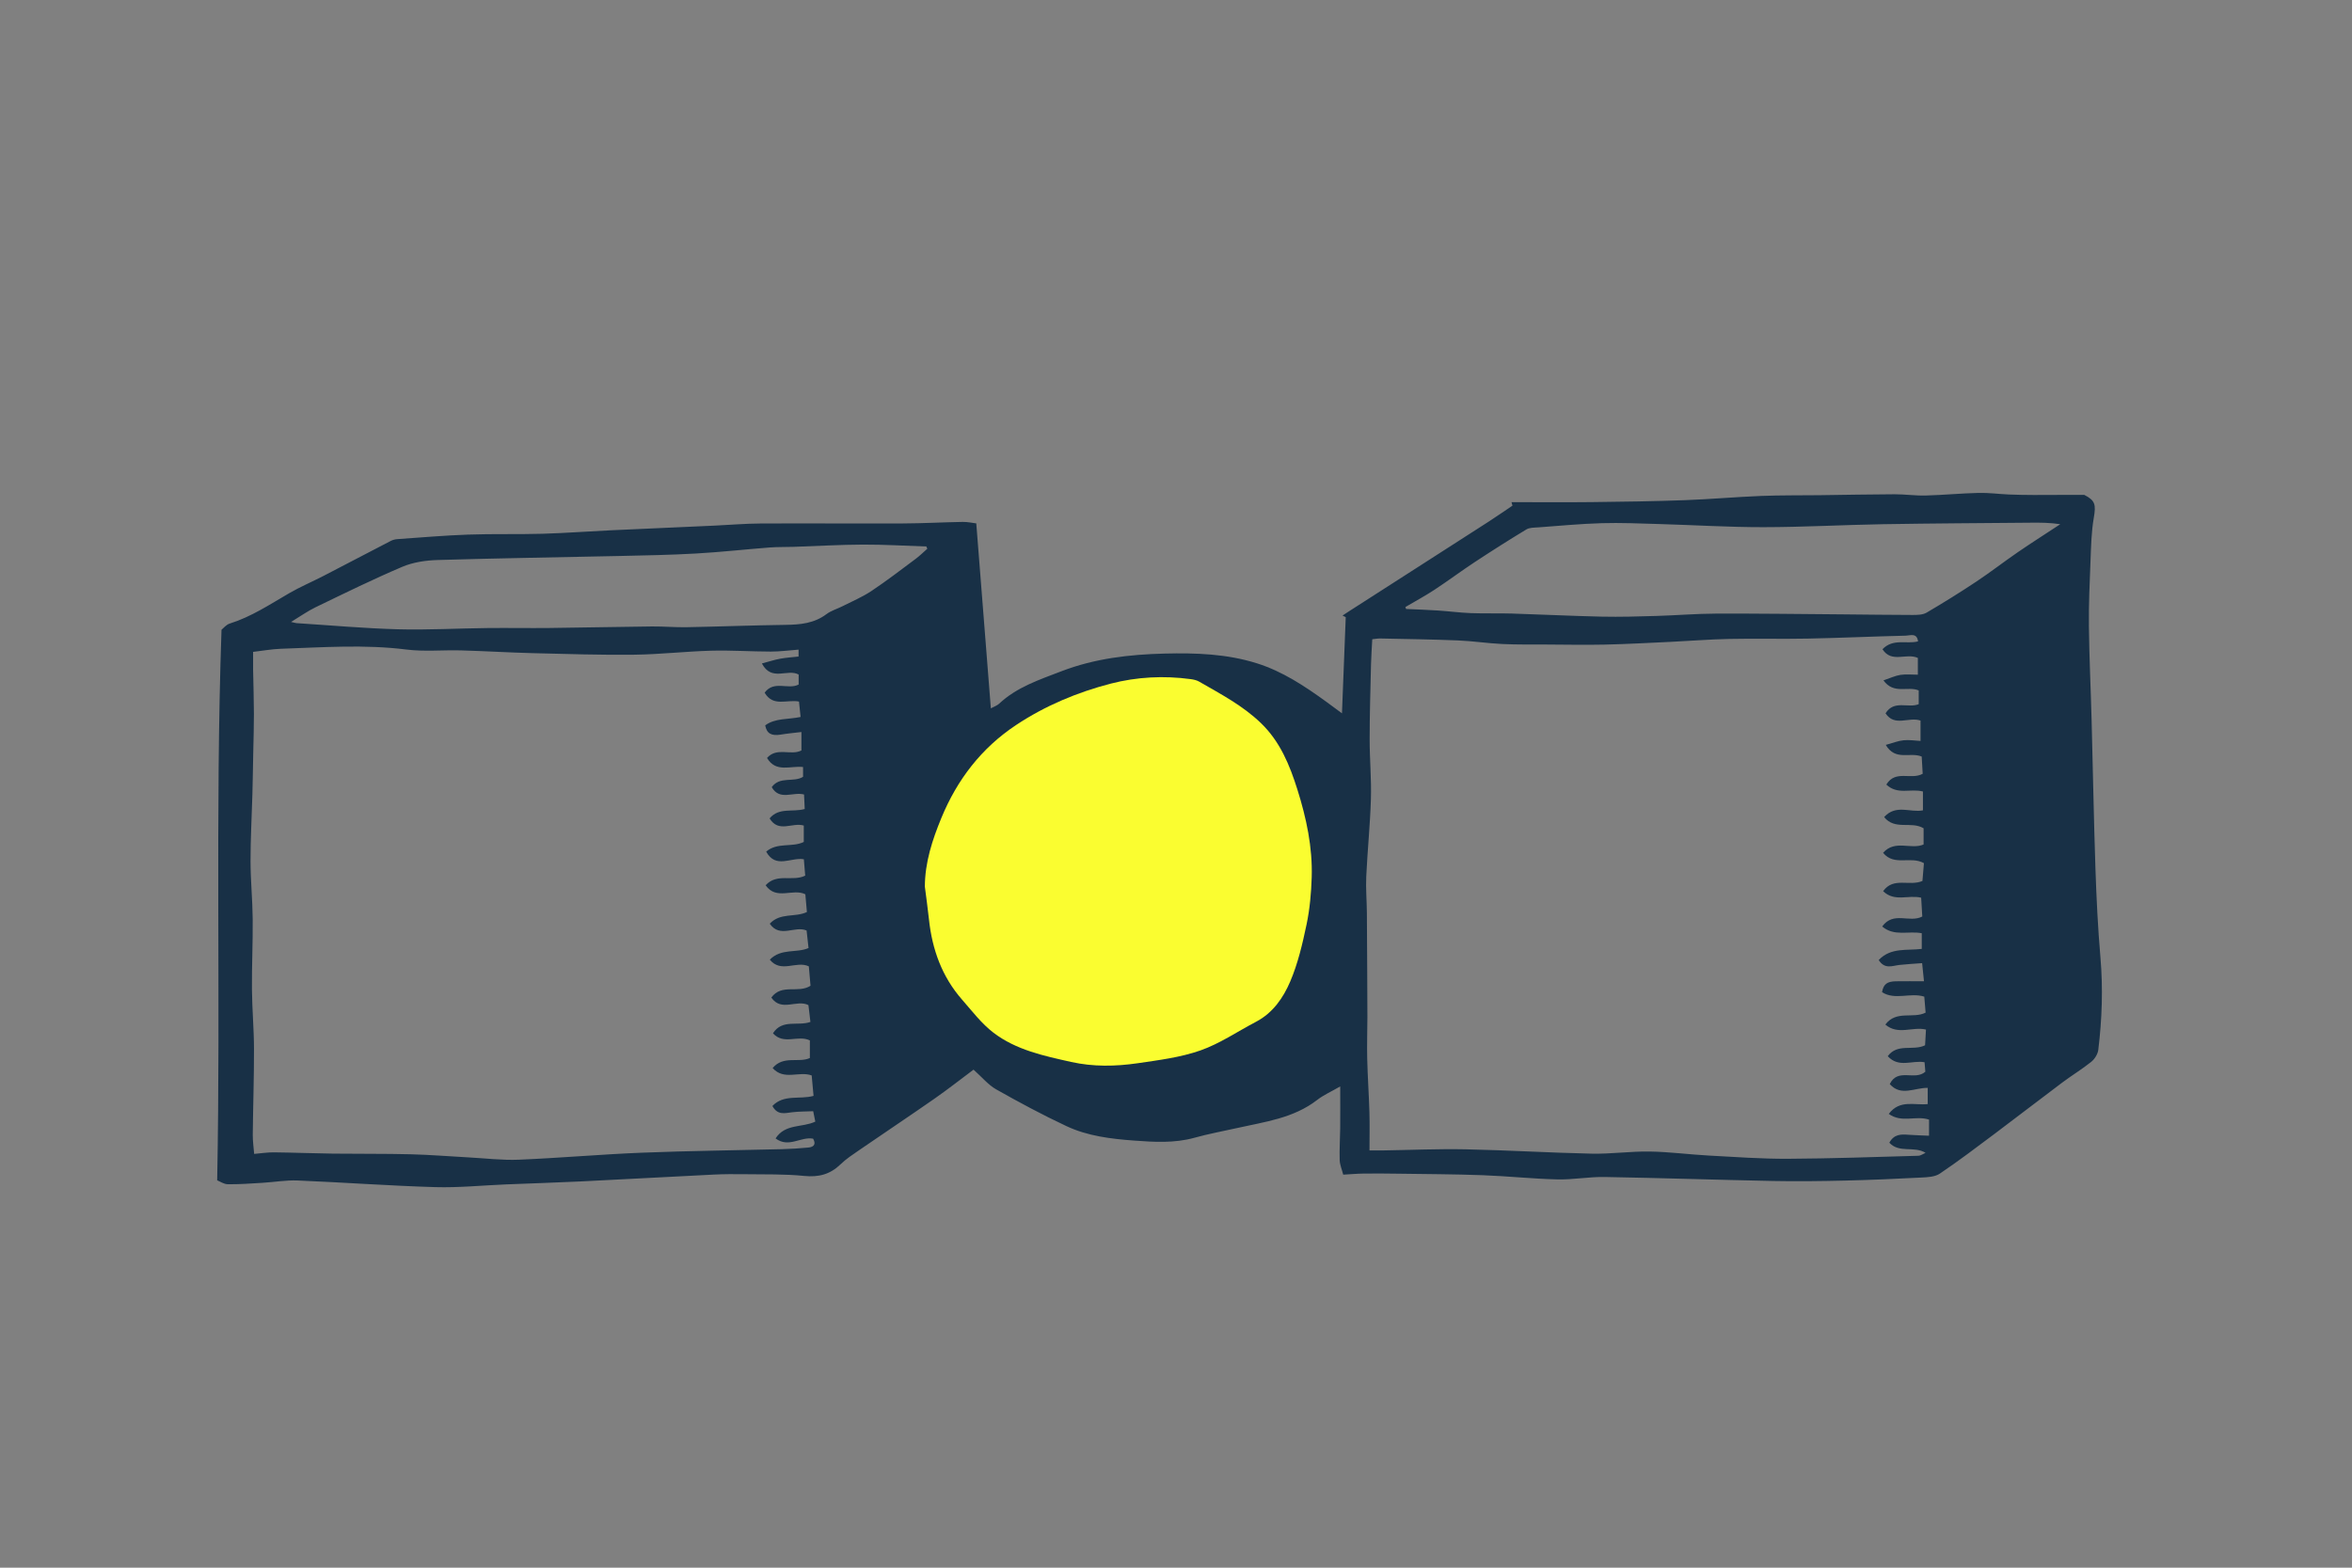 <svg version="1.1" id="svg" xmlns="http://www.w3.org/2000/svg" xmlns:xlink="http://www.w3.org/1999/xlink" x="0px" y="0px"
	 width="300px" height="200px" viewBox="0 0 300 200" enable-background="new 0 0 300 200" xml:space="preserve">
<rect x="0" y="0" width="300" height="200" fill="#808080" stroke="none"/>
<path class="stroke" fill="#183046"  d="M267.913,122.151c-0.326-3.783-0.511-7.581-0.639-11.376c-0.211-6.299-0.319-12.601-0.488-18.903
	c-0.106-3.996-0.3-7.99-0.345-11.985c-0.031-2.794,0.096-5.591,0.207-8.385c0.072-1.812,0.107-3.645,0.414-5.425
	c0.292-1.698,0.197-2.223-1.213-2.943c-0.674,0-1.21-0.002-1.746,0c-1.563,0.005-3.125,0.02-4.688,0.015
	c-1.06-0.005-2.123-0.019-3.182-0.063c-1.29-0.056-2.581-0.234-3.867-0.203c-2.253,0.054-4.501,0.274-6.754,0.333
	c-1.322,0.034-2.65-0.164-3.974-0.16c-3.189,0.009-6.378,0.08-9.566,0.119c-2.48,0.031-4.962-0.005-7.438,0.094
	c-3.273,0.131-6.54,0.425-9.813,0.543c-3.921,0.142-7.845,0.199-11.769,0.243c-3.418,0.038-6.839,0.007-10.258,0.007
	c0.041,0.149,0.082,0.297,0.123,0.446c-1.019,0.686-2.028,1.387-3.059,2.054c-3.016,1.947-6.04,3.883-9.061,5.821
	c-2.9,1.863-5.802,3.724-8.703,5.585c-0.286,0.185-0.569,0.374-0.853,0.56c0.136,0.069,0.273,0.136,0.409,0.204
	c-0.157,4.003-0.314,8.004-0.481,12.271c-0.854-0.63-1.422-1.059-2-1.477c-2.75-1.989-5.568-3.869-8.842-4.901
	c-3.836-1.211-7.788-1.343-11.773-1.245c-4.509,0.111-8.924,0.623-13.175,2.257c-2.815,1.084-5.684,2.021-7.95,4.147
	c-0.25,0.234-0.612,0.347-1.045,0.584c-0.623-7.915-1.232-15.649-1.859-23.597c-0.483-0.057-1.112-0.199-1.738-0.188
	c-2.535,0.043-5.067,0.186-7.602,0.196c-6.063,0.026-12.127-0.024-18.19,0.006c-1.952,0.01-3.902,0.182-5.854,0.271
	c-4.384,0.199-8.77,0.385-13.154,0.592c-2.937,0.139-5.872,0.362-8.811,0.447c-3.152,0.09-6.309-0.005-9.459,0.106
	c-3.007,0.105-6.009,0.368-9.011,0.576c-0.29,0.021-0.599,0.094-0.855,0.227c-2.879,1.486-5.745,2.999-8.624,4.486
	c-1.428,0.737-2.916,1.366-4.303,2.168c-2.479,1.435-4.864,3.032-7.638,3.899c-0.436,0.137-0.776,0.582-1.031,0.781
	c-0.813,23.468-0.103,46.72-0.553,70.243c0.345,0.134,0.848,0.492,1.356,0.499c1.469,0.017,2.941-0.092,4.41-0.181
	c1.5-0.09,3.005-0.358,4.497-0.297c5.849,0.241,11.691,0.674,17.542,0.845c3.004,0.089,6.019-0.225,9.029-0.347
	c3.182-0.131,6.365-0.225,9.545-0.379c5.644-0.275,11.285-0.595,16.928-0.872c1.329-0.065,2.662-0.068,3.993-0.049
	c2.526,0.038,5.067-0.035,7.574,0.219c1.855,0.188,3.316-0.2,4.64-1.485c0.704-0.684,1.544-1.234,2.358-1.794
	c3.202-2.202,6.437-4.356,9.624-6.579c1.725-1.203,3.379-2.508,4.977-3.701c1.078,0.958,1.867,1.938,2.884,2.514
	c2.94,1.663,5.925,3.263,8.98,4.697c2.69,1.262,5.644,1.617,8.585,1.836c2.589,0.193,5.179,0.352,7.746-0.362
	c1.77-0.494,3.586-0.823,5.381-1.227c3.553-0.801,7.223-1.243,10.25-3.589c0.828-0.642,1.817-1.075,2.945-1.728
	c0,1.968,0.013,3.644-0.003,5.318c-0.013,1.358-0.11,2.718-0.066,4.073c0.02,0.616,0.29,1.223,0.453,1.864
	c0.981-0.054,1.793-0.128,2.606-0.138c1.469-0.017,2.938-0.007,4.407,0.015c3.589,0.053,7.181,0.062,10.768,0.193
	c3.177,0.116,6.348,0.46,9.524,0.536c2.008,0.049,4.026-0.341,6.037-0.307c7.155,0.121,14.307,0.367,21.46,0.508
	c3.068,0.06,6.139,0.021,9.208-0.051c3.252-0.075,6.504-0.218,9.752-0.388c0.792-0.041,1.72-0.083,2.334-0.498
	c2.375-1.603,4.664-3.338,6.958-5.058c2.903-2.177,5.774-4.401,8.679-6.577c1.204-0.903,2.504-1.684,3.674-2.626
	c0.438-0.353,0.834-0.983,0.901-1.531C268.115,130.019,268.253,126.098,267.913,122.151z M103.711,145.267
	c0.366,0.631,0.185,1.058-0.6,1.132c-1.119,0.106-2.245,0.178-3.369,0.208c-5.956,0.152-11.917,0.212-17.871,0.45
	c-5.23,0.208-10.45,0.677-15.681,0.893c-2.137,0.088-4.289-0.179-6.433-0.294c-2.461-0.132-4.919-0.336-7.381-0.398
	c-3.31-0.083-6.624-0.042-9.934-0.083c-2.501-0.033-5.001-0.135-7.502-0.163c-0.777-0.009-1.555,0.117-2.521,0.199
	c-0.065-0.843-0.186-1.644-0.178-2.443c0.039-3.658,0.165-7.317,0.156-10.976c-0.005-2.53-0.24-5.059-0.261-7.589
	c-0.025-2.981,0.125-5.963,0.096-8.945c-0.022-2.463-0.272-4.924-0.276-7.386c-0.004-2.837,0.159-5.673,0.237-8.512
	c0.049-1.8,0.075-3.601,0.11-5.401c0.032-1.629,0.089-3.26,0.084-4.89c-0.005-1.875-0.07-3.749-0.103-5.624
	c-0.012-0.714-0.001-1.429-0.001-2.281c1.255-0.145,2.395-0.356,3.541-0.396c5.336-0.179,10.666-0.578,16.011,0.097
	c2.294,0.29,4.652,0.046,6.979,0.111c3.044,0.085,6.085,0.273,9.129,0.35c4.312,0.108,8.627,0.247,12.939,0.198
	c3.28-0.037,6.556-0.421,9.837-0.511c2.531-0.069,5.068,0.11,7.602,0.113c1.15,0.002,2.3-0.156,3.538-0.248c0,0.421,0,0.614,0,0.881
	c-0.815,0.092-1.598,0.138-2.363,0.281c-0.728,0.134-1.437,0.369-2.316,0.602c1.243,2.363,3.261,0.625,4.69,1.414
	c0,0.416,0,0.845,0,1.274c-1.342,0.705-3.145-0.583-4.34,1.039c1.082,1.857,2.846,0.836,4.383,1.133
	c0.063,0.616,0.131,1.272,0.203,1.965c-1.608,0.342-3.223,0.121-4.512,1.07c0.194,1.055,0.809,1.374,1.985,1.18
	c0.834-0.14,1.678-0.213,2.635-0.329c0,0.887,0,1.618,0,2.351c-1.353,0.707-3.117-0.477-4.389,0.96
	c1.144,1.927,3.003,0.964,4.597,1.156c0,0.448,0,0.843,0,1.246c-1.215,0.762-2.958-0.118-3.997,1.322
	c1.022,1.77,2.7,0.557,4.123,0.938c0.028,0.61,0.057,1.229,0.085,1.849c-1.563,0.439-3.278-0.243-4.48,1.198
	c1.159,1.898,2.878,0.471,4.361,0.913c0,0.659,0,1.377,0,2.093c-1.519,0.732-3.362,0.004-4.796,1.234
	c1.222,2.232,3.157,0.69,4.805,0.972c0.06,0.723,0.117,1.417,0.172,2.091c-1.632,0.802-3.59-0.368-5.048,1.227
	c1.372,1.967,3.475,0.355,5.065,1.151c0.064,0.735,0.132,1.507,0.199,2.265c-1.516,0.719-3.389,0.039-4.737,1.489
	c1.312,1.883,3.169,0.224,4.697,0.865c0.076,0.685,0.161,1.448,0.248,2.239c-1.572,0.679-3.466-0.004-4.94,1.48
	c1.447,1.776,3.376,0.098,4.977,0.854c0.069,0.791,0.146,1.662,0.217,2.473c-1.56,1.03-3.673-0.316-4.999,1.513
	c1.288,1.862,3.239,0.201,4.731,0.959c0.081,0.68,0.168,1.414,0.256,2.148c-1.605,0.574-3.599-0.404-4.778,1.45
	c1.383,1.53,3.178,0.168,4.707,0.907c0,0.668,0,1.437,0,2.246c-1.445,0.66-3.38-0.36-4.749,1.281
	c1.459,1.629,3.368,0.349,4.982,0.943c0.073,0.807,0.151,1.671,0.236,2.605c-1.764,0.499-3.798-0.241-5.247,1.293
	c0.659,1.208,1.58,0.913,2.494,0.801c0.875-0.107,1.764-0.094,2.71-0.136c0.105,0.521,0.188,0.938,0.267,1.327
	c-1.683,0.797-3.829,0.235-5.068,2.143C100.596,146.494,102.114,144.98,103.711,145.267z M116.8,71.293
	c-1.867,1.39-3.712,2.815-5.648,4.104c-1.156,0.771-2.461,1.318-3.706,1.95c-0.67,0.341-1.433,0.553-2.021,0.996
	c-1.574,1.187-3.352,1.35-5.23,1.375c-4.209,0.056-8.417,0.22-12.626,0.298c-1.469,0.027-2.942-0.11-4.412-0.095
	c-4.347,0.047-8.692,0.146-13.039,0.195c-2.663,0.03-5.327-0.021-7.99,0.008c-3.798,0.042-7.6,0.262-11.394,0.157
	c-4.304-0.117-8.602-0.507-12.901-0.783c-0.153-0.01-0.304-0.064-0.709-0.153c1.177-0.712,2.113-1.385,3.135-1.878
	c3.66-1.768,7.31-3.565,11.048-5.155c1.374-0.583,2.975-0.82,4.482-0.867c7.706-0.233,15.415-0.341,23.124-0.513
	c3.28-0.074,6.564-0.13,9.84-0.316c3.139-0.177,6.268-0.527,9.404-0.77c1.024-0.079,2.056-0.047,3.084-0.083
	c2.94-0.098,5.879-0.275,8.82-0.287c2.697-0.01,5.395,0.154,8.092,0.241c0.042,0.096,0.086,0.191,0.128,0.287
	C117.789,70.438,117.323,70.905,116.8,71.293z M246.049,144.892c-0.918-0.041-1.787-0.062-2.653-0.124
	c-0.915-0.066-1.798-0.095-2.41,1.013c1.265,1.374,3.115,0.385,4.621,1.29c-0.308,0.131-0.611,0.369-0.921,0.378
	c-5.549,0.154-11.099,0.358-16.649,0.385c-3.353,0.014-6.708-0.228-10.06-0.41c-2.52-0.136-5.032-0.476-7.551-0.515
	c-2.46-0.039-4.928,0.324-7.387,0.273c-5.37-0.114-10.735-0.445-16.106-0.556c-3.513-0.071-7.031,0.09-10.547,0.143
	c-0.642,0.01-1.285,0.001-1.707,0.001c0-1.682,0.037-3.278-0.009-4.873c-0.066-2.286-0.228-4.568-0.282-6.853
	c-0.043-1.775,0.023-3.553,0.025-5.329c0.002-1.878-0.015-3.755-0.023-5.634c-0.013-2.551-0.017-5.102-0.043-7.652
	c-0.015-1.534-0.151-3.073-0.08-4.602c0.154-3.307,0.497-6.608,0.594-9.916c0.075-2.525-0.162-5.059-0.161-7.589
	c0.002-3.167,0.099-6.336,0.172-9.503c0.024-1.054,0.103-2.108,0.162-3.266c0.384-0.037,0.71-0.103,1.035-0.096
	c3.304,0.07,6.61,0.114,9.911,0.249c1.876,0.077,3.743,0.366,5.62,0.455c1.9,0.09,3.806,0.058,5.709,0.068
	c2.457,0.012,4.915,0.062,7.369,0.008c2.793-0.063,5.584-0.216,8.375-0.348c2.498-0.118,4.992-0.324,7.49-0.375
	c3.348-0.069,6.7,0.024,10.048-0.043c4.17-0.083,8.338-0.276,12.509-0.375c0.541-0.014,1.405-0.397,1.549,0.731
	c-1.496,0.38-3.178-0.412-4.538,1.002c1.18,1.82,3.021,0.433,4.513,1.108c0,0.575,0,1.269,0,2.139c-0.748,0-1.499-0.085-2.22,0.024
	c-0.664,0.101-1.297,0.409-2.169,0.702c1.336,1.832,3.089,0.691,4.498,1.281c0,0.548,0,1.143,0,1.753
	c-1.331,0.555-3.142-0.588-4.231,1.168c1.167,1.764,2.947,0.41,4.463,0.923c0,0.783,0,1.614,0,2.6
	c-0.706-0.036-1.45-0.158-2.175-0.084c-0.694,0.071-1.368,0.347-2.26,0.59c1.241,2.096,3.079,0.866,4.584,1.486
	c0.04,0.687,0.086,1.48,0.126,2.196c-1.485,0.831-3.465-0.547-4.638,1.377c1.433,1.36,3.095,0.468,4.671,0.885
	c0,0.776,0,1.59,0,2.403c-1.614,0.324-3.434-0.815-4.951,0.859c1.381,1.723,3.456,0.474,5.034,1.432c0,0.595,0,1.33-0.001,2.064
	c-1.604,0.706-3.639-0.666-5.167,1.067c1.435,1.745,3.499,0.358,5.21,1.317c-0.058,0.691-0.127,1.51-0.191,2.271
	c-1.666,0.72-3.694-0.547-5.012,1.302c1.461,1.423,3.23,0.434,4.85,0.833c0.05,0.84,0.098,1.671,0.142,2.402
	c-1.647,0.857-3.662-0.718-5.115,1.271c1.56,1.315,3.351,0.529,5.048,0.859c0,0.618,0,1.271,0,1.999
	c-1.855,0.236-3.945-0.218-5.49,1.421c0.768,1.223,1.743,0.726,2.657,0.625c0.914-0.101,1.837-0.147,2.88-0.227
	c0.077,0.75,0.148,1.441,0.237,2.31c-1.275,0-2.425-0.014-3.574,0.004c-1.133,0.018-1.597,0.364-1.775,1.39
	c1.665,1.065,3.608,0.005,5.388,0.57c0.055,0.664,0.111,1.336,0.169,2.039c-1.598,0.818-3.736-0.348-5.136,1.524
	c1.636,1.392,3.456,0.221,5.183,0.637c-0.039,0.676-0.079,1.374-0.115,2.004c-1.548,0.758-3.5-0.303-4.763,1.39
	c1.41,1.548,3.131,0.483,4.698,0.776c0.038,0.457,0.072,0.882,0.1,1.205c-1.344,1.201-3.501-0.538-4.54,1.579
	c1.434,1.617,3.178,0.45,4.842,0.484c0,0.735,0,1.396,0,2.067c-1.676,0.191-3.553-0.622-4.967,1.253
	c1.652,1.197,3.444,0.165,5.137,0.732C246.049,143.41,246.049,144.063,246.049,144.892z M257.419,70.418
	c-1.801,1.234-3.528,2.578-5.345,3.786c-2.074,1.378-4.191,2.697-6.339,3.956c-0.486,0.285-1.18,0.293-1.778,0.294
	c-2.875,0-5.75-0.051-8.625-0.072c-5.476-0.042-10.953-0.117-16.429-0.1c-2.533,0.008-5.064,0.223-7.598,0.297
	c-2.326,0.069-4.656,0.14-6.982,0.09c-3.828-0.083-7.653-0.278-11.481-0.394c-1.743-0.052-3.489,0.011-5.231-0.055
	c-1.399-0.053-2.792-0.241-4.19-0.333c-1.358-0.089-2.719-0.134-4.078-0.198c-0.027-0.083-0.055-0.165-0.082-0.248
	c1.229-0.724,2.49-1.401,3.682-2.183c1.745-1.146,3.418-2.4,5.162-3.548c2.171-1.43,4.366-2.824,6.59-4.17
	c0.404-0.244,0.99-0.222,1.496-0.259c2.695-0.198,5.39-0.457,8.09-0.536c2.429-0.072,4.865,0.038,7.297,0.108
	c4.452,0.128,8.904,0.406,13.355,0.402c5.074-0.005,10.146-0.293,15.219-0.379c6.309-0.107,12.617-0.136,18.926-0.193
	c1.214-0.011,2.427-0.003,3.71,0.194C260.998,68.057,259.188,69.207,257.419,70.418z"/>
<path fill-rule="evenodd" clip-rule="evenodd" fill="#fafd30" class="fill" d="M117.966,113.116c0.01-3.106,0.96-5.984,2.105-8.764
	c2.008-4.873,5.105-8.926,9.557-11.872c3.716-2.46,7.788-4.16,12.058-5.268c3.315-0.857,6.763-1.038,10.198-0.57
	c0.365,0.05,0.756,0.136,1.07,0.318c2.75,1.588,5.563,3.051,7.893,5.304c2.446,2.365,3.663,5.371,4.638,8.467
	c1.142,3.626,1.945,7.363,1.824,11.2c-0.063,2.008-0.243,4.04-0.654,6.002c-0.517,2.462-1.097,4.96-2.076,7.262
	c-0.885,2.083-2.21,4.03-4.368,5.159c-2.361,1.235-4.609,2.785-7.097,3.658c-2.551,0.894-5.316,1.238-8.016,1.634
	c-2.818,0.412-5.674,0.462-8.479-0.167c-3.475-0.776-7.016-1.525-9.903-3.731c-1.521-1.164-2.725-2.757-4.003-4.216
	c-2.566-2.928-3.82-6.414-4.224-10.247C118.341,115.892,118.142,114.505,117.966,113.116z"/>
</svg>
